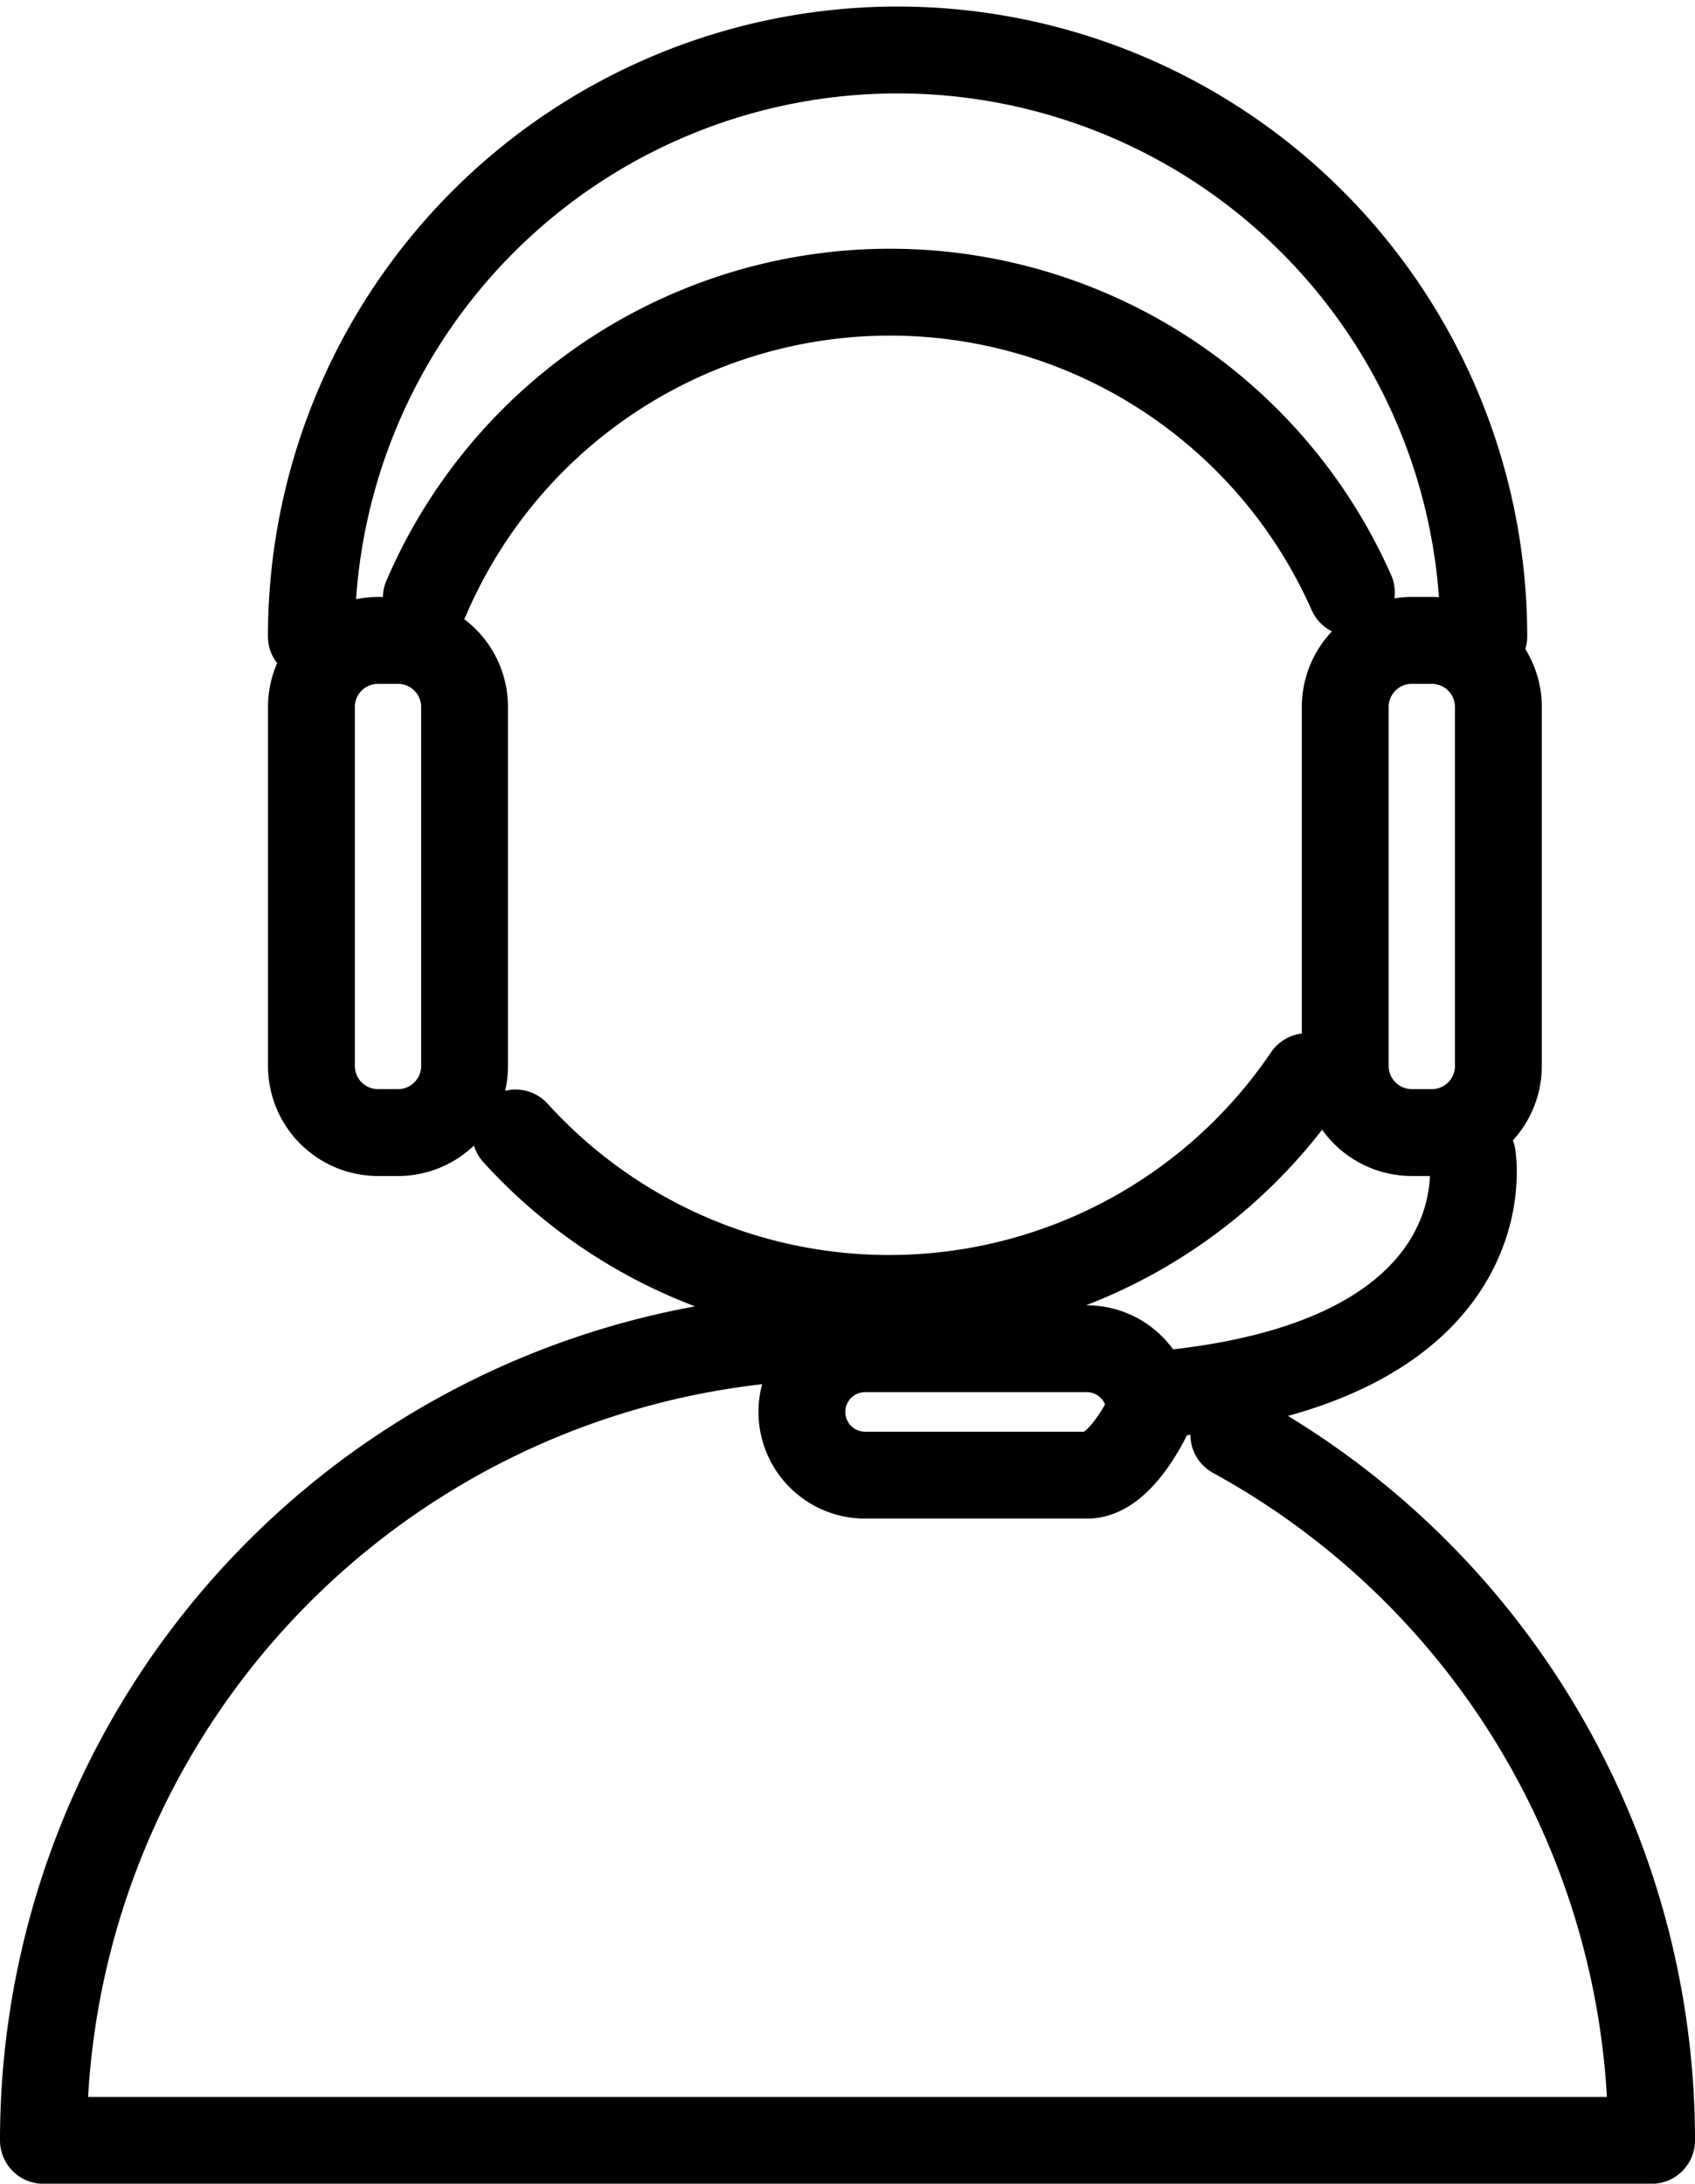 <svg xmlns="http://www.w3.org/2000/svg" width="29.276" height="37.702" viewBox="0 0 29.276 37.702">
  <path id="Path_11899" data-name="Path 11899" d="M186.636,148.21a10.125,10.125,0,1,1,20.25,0M201.12,161.6a1.092,1.092,0,0,0-1.091-1.092H196.2a1.091,1.091,0,1,0,0,2.183h3.829C200.63,162.7,201.12,161.6,201.12,161.6Zm.132-.3c6.058-.542,5.436-4.12,5.436-4.12m-17.406-1.554v-6.17a1.151,1.151,0,0,0-1.118-1.177h-.377a1.15,1.15,0,0,0-1.15,1.177v6.17a1.15,1.15,0,0,0,1.15,1.15h.377A1.15,1.15,0,0,0,189.282,155.624Zm17.856,0v-6.17a1.15,1.15,0,0,0-1.15-1.177h-.377a1.151,1.151,0,0,0-1.118,1.177v6.17a1.15,1.15,0,0,0,1.15,1.15h.377A1.15,1.15,0,0,0,207.138,155.624Zm-16.976,1.157a8.716,8.716,0,0,0,13.67-.972m.767-8.359h0a8.716,8.716,0,0,0-15.978.092m7.275,12.744a13.888,13.888,0,0,0-13.888,13.888h27.776a13.889,13.889,0,0,0-7.215-12.182" transform="translate(-181.258 -137.222)" fill="rgba(0,0,0,0)" stroke="#000" stroke-linecap="round" stroke-linejoin="round" stroke-width="1.5"/>
</svg>
